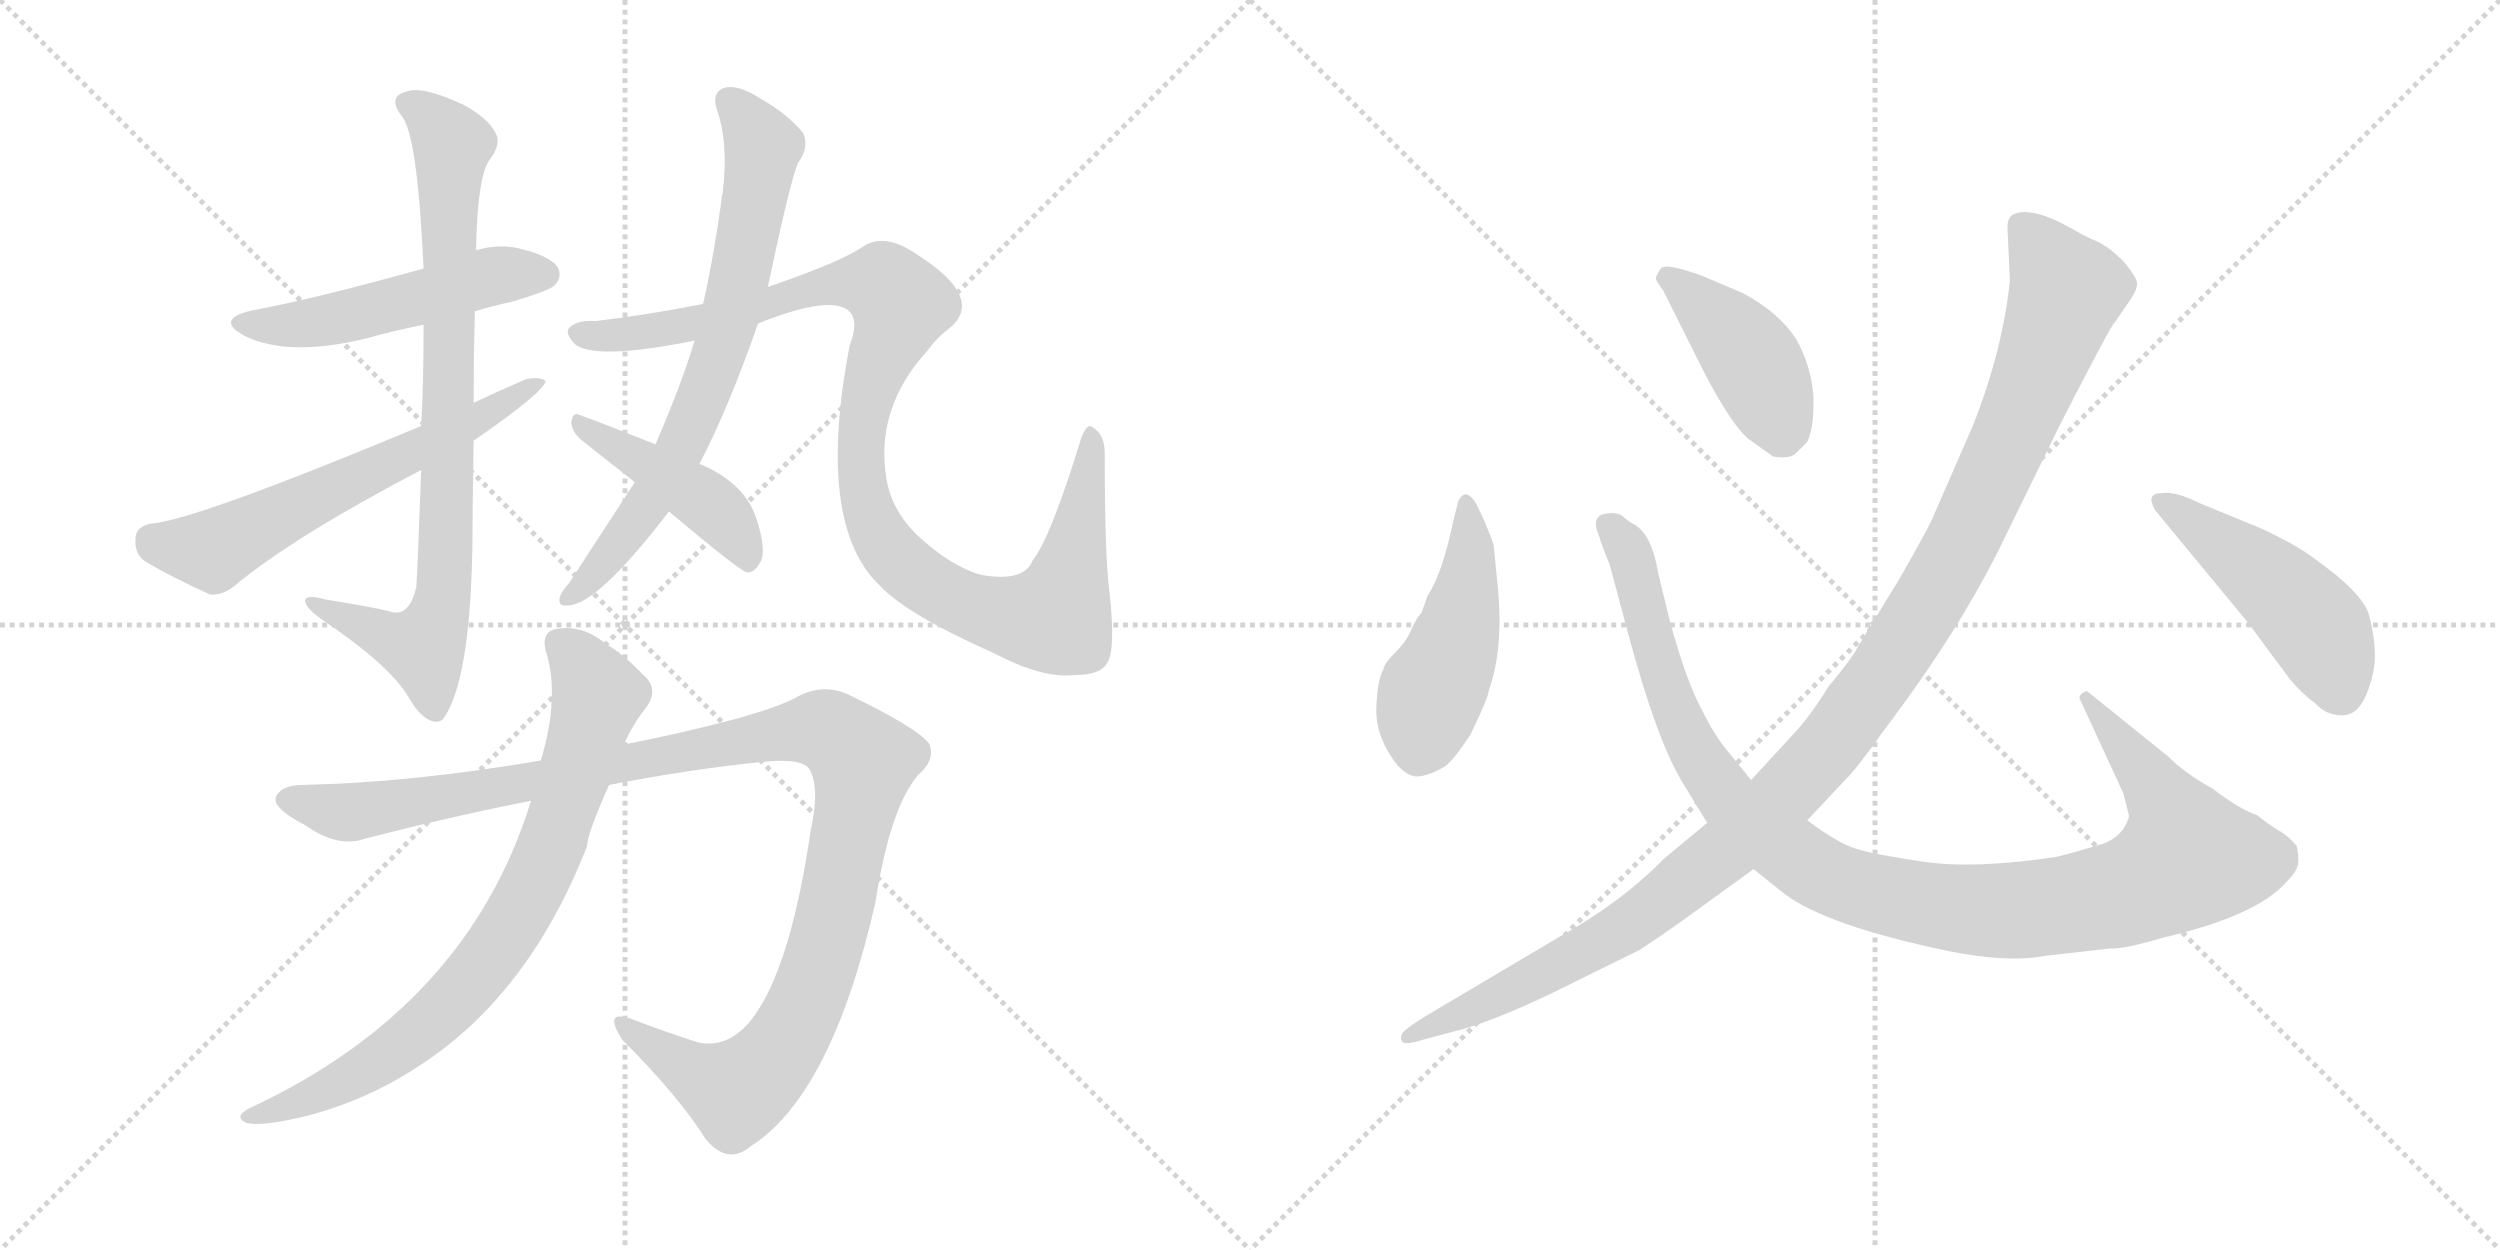 <svg version="1.1" viewBox="0 0 2048 1024" xmlns="http://www.w3.org/2000/svg">
  <g stroke="lightgray" stroke-dasharray="1,1" stroke-width="1" transform="scale(4, 4)">
    <line x1="0" y1="0" x2="256" y2="256"></line>
    <line x1="256" y1="0" x2="0" y2="256"></line>
    <line x1="128" y1="0" x2="128" y2="256"></line>
    <line x1="0" y1="128" x2="256" y2="128"></line>
    <line x1="256" y1="0" x2="512" y2="256"></line>
    <line x1="512" y1="0" x2="256" y2="256"></line>
    <line x1="384" y1="0" x2="384" y2="256"></line>
    <line x1="256" y1="128" x2="512" y2="128"></line>
  </g>
<g transform="scale(1, -1) translate(0, -850)">
   <style type="text/css">
    @keyframes keyframes0 {
      from {
       stroke: black;
       stroke-dashoffset: 506;
       stroke-width: 128;
       }
       62% {
       animation-timing-function: step-end;
       stroke: black;
       stroke-dashoffset: 0;
       stroke-width: 128;
       }
       to {
       stroke: black;
       stroke-width: 1024;
       }
       }
       #make-me-a-hanzi-animation-0 {
         animation: keyframes0 0.662s both;
         animation-delay: 0s;
         animation-timing-function: linear;
       }
    @keyframes keyframes1 {
      from {
       stroke: black;
       stroke-dashoffset: 820;
       stroke-width: 128;
       }
       73% {
       animation-timing-function: step-end;
       stroke: black;
       stroke-dashoffset: 0;
       stroke-width: 128;
       }
       to {
       stroke: black;
       stroke-width: 1024;
       }
       }
       #make-me-a-hanzi-animation-1 {
         animation: keyframes1 0.917s both;
         animation-delay: 0.662s;
         animation-timing-function: linear;
       }
    @keyframes keyframes2 {
      from {
       stroke: black;
       stroke-dashoffset: 610;
       stroke-width: 128;
       }
       67% {
       animation-timing-function: step-end;
       stroke: black;
       stroke-dashoffset: 0;
       stroke-width: 128;
       }
       to {
       stroke: black;
       stroke-width: 1024;
       }
       }
       #make-me-a-hanzi-animation-2 {
         animation: keyframes2 0.746s both;
         animation-delay: 1.579s;
         animation-timing-function: linear;
       }
    @keyframes keyframes3 {
      from {
       stroke: black;
       stroke-dashoffset: 711;
       stroke-width: 128;
       }
       70% {
       animation-timing-function: step-end;
       stroke: black;
       stroke-dashoffset: 0;
       stroke-width: 128;
       }
       to {
       stroke: black;
       stroke-width: 1024;
       }
       }
       #make-me-a-hanzi-animation-3 {
         animation: keyframes3 0.829s both;
         animation-delay: 2.326s;
         animation-timing-function: linear;
       }
    @keyframes keyframes4 {
      from {
       stroke: black;
       stroke-dashoffset: 1047;
       stroke-width: 128;
       }
       77% {
       animation-timing-function: step-end;
       stroke: black;
       stroke-dashoffset: 0;
       stroke-width: 128;
       }
       to {
       stroke: black;
       stroke-width: 1024;
       }
       }
       #make-me-a-hanzi-animation-4 {
         animation: keyframes4 1.102s both;
         animation-delay: 3.154s;
         animation-timing-function: linear;
       }
    @keyframes keyframes5 {
      from {
       stroke: black;
       stroke-dashoffset: 438;
       stroke-width: 128;
       }
       59% {
       animation-timing-function: step-end;
       stroke: black;
       stroke-dashoffset: 0;
       stroke-width: 128;
       }
       to {
       stroke: black;
       stroke-width: 1024;
       }
       }
       #make-me-a-hanzi-animation-5 {
         animation: keyframes5 0.606s both;
         animation-delay: 4.256s;
         animation-timing-function: linear;
       }
    @keyframes keyframes6 {
      from {
       stroke: black;
       stroke-dashoffset: 1146;
       stroke-width: 128;
       }
       79% {
       animation-timing-function: step-end;
       stroke: black;
       stroke-dashoffset: 0;
       stroke-width: 128;
       }
       to {
       stroke: black;
       stroke-width: 1024;
       }
       }
       #make-me-a-hanzi-animation-6 {
         animation: keyframes6 1.183s both;
         animation-delay: 4.863s;
         animation-timing-function: linear;
       }
    @keyframes keyframes7 {
      from {
       stroke: black;
       stroke-dashoffset: 782;
       stroke-width: 128;
       }
       72% {
       animation-timing-function: step-end;
       stroke: black;
       stroke-dashoffset: 0;
       stroke-width: 128;
       }
       to {
       stroke: black;
       stroke-width: 1024;
       }
       }
       #make-me-a-hanzi-animation-7 {
         animation: keyframes7 0.886s both;
         animation-delay: 6.045s;
         animation-timing-function: linear;
       }
    @keyframes keyframes8 {
      from {
       stroke: black;
       stroke-dashoffset: 461;
       stroke-width: 128;
       }
       60% {
       animation-timing-function: step-end;
       stroke: black;
       stroke-dashoffset: 0;
       stroke-width: 128;
       }
       to {
       stroke: black;
       stroke-width: 1024;
       }
       }
       #make-me-a-hanzi-animation-8 {
         animation: keyframes8 0.625s both;
         animation-delay: 6.932s;
         animation-timing-function: linear;
       }
    @keyframes keyframes9 {
      from {
       stroke: black;
       stroke-dashoffset: 1069;
       stroke-width: 128;
       }
       78% {
       animation-timing-function: step-end;
       stroke: black;
       stroke-dashoffset: 0;
       stroke-width: 128;
       }
       to {
       stroke: black;
       stroke-width: 1024;
       }
       }
       #make-me-a-hanzi-animation-9 {
         animation: keyframes9 1.12s both;
         animation-delay: 7.557s;
         animation-timing-function: linear;
       }
    @keyframes keyframes10 {
      from {
       stroke: black;
       stroke-dashoffset: 417;
       stroke-width: 128;
       }
       58% {
       animation-timing-function: step-end;
       stroke: black;
       stroke-dashoffset: 0;
       stroke-width: 128;
       }
       to {
       stroke: black;
       stroke-width: 1024;
       }
       }
       #make-me-a-hanzi-animation-10 {
         animation: keyframes10 0.589s both;
         animation-delay: 8.677s;
         animation-timing-function: linear;
       }
    @keyframes keyframes11 {
      from {
       stroke: black;
       stroke-dashoffset: 1168;
       stroke-width: 128;
       }
       79% {
       animation-timing-function: step-end;
       stroke: black;
       stroke-dashoffset: 0;
       stroke-width: 128;
       }
       to {
       stroke: black;
       stroke-width: 1024;
       }
       }
       #make-me-a-hanzi-animation-11 {
         animation: keyframes11 1.201s both;
         animation-delay: 9.266s;
         animation-timing-function: linear;
       }
    @keyframes keyframes12 {
      from {
       stroke: black;
       stroke-dashoffset: 469;
       stroke-width: 128;
       }
       60% {
       animation-timing-function: step-end;
       stroke: black;
       stroke-dashoffset: 0;
       stroke-width: 128;
       }
       to {
       stroke: black;
       stroke-width: 1024;
       }
       }
       #make-me-a-hanzi-animation-12 {
         animation: keyframes12 0.632s both;
         animation-delay: 10.467s;
         animation-timing-function: linear;
       }
</style>
<path d="M 389.0 595.0 Q 402.0 599.0 420.0 603.0 Q 450.0 612.0 454.0 616.0 Q 461.0 623.0 457.0 631.0 Q 450.0 641.0 423.0 647.0 Q 407.0 650.0 390.0 645.0 L 347.0 630.0 Q 257.0 605.0 208.0 596.0 Q 175.0 589.0 200.0 575.0 Q 236.0 557.0 301.0 573.0 Q 322.0 579.0 347.0 584.0 L 389.0 595.0 Z" fill="lightgray"></path> 
<path d="M 388.0 520.0 Q 388.0 557.0 389.0 595.0 L 390.0 645.0 Q 391.0 705.0 401.0 719.0 Q 411.0 732.0 406.0 741.0 Q 400.0 753.0 380.0 764.0 Q 346.0 780.0 333.0 775.0 Q 317.0 771.0 329.0 755.0 Q 342.0 740.0 347.0 630.0 L 347.0 584.0 Q 347.0 533.0 345.0 501.0 L 345.0 465.0 Q 342.0 380.0 341.0 369.0 Q 335.0 344.0 320.0 349.0 Q 304.0 353.0 266.0 359.0 Q 253.0 363.0 250.0 359.0 Q 249.0 353.0 263.0 343.0 Q 318.0 306.0 334.0 280.0 Q 343.0 264.0 352.0 260.0 Q 359.0 257.0 363.0 261.0 Q 385.0 291.0 387.0 402.0 Q 387.0 430.0 388.0 489.0 L 388.0 520.0 Z" fill="lightgray"></path> 
<path d="M 388.0 489.0 Q 446.0 529.0 447.0 538.0 Q 441.0 542.0 430.0 539.0 Q 409.0 530.0 388.0 520.0 L 345.0 501.0 Q 158.0 423.0 123.0 421.0 Q 111.0 418.0 111.0 409.0 Q 110.0 396.0 119.0 390.0 Q 141.0 377.0 172.0 363.0 Q 182.0 362.0 192.0 370.0 Q 240.0 410.0 345.0 465.0 L 388.0 489.0 Z" fill="lightgray"></path> 
<path d="M 573.0 470.0 Q 597.0 516.0 621.0 585.0 L 629.0 615.0 Q 648.0 705.0 654.0 717.0 Q 663.0 729.0 658.0 741.0 Q 645.0 757.0 620.0 771.0 Q 604.0 781.0 593.0 778.0 Q 583.0 774.0 587.0 761.0 Q 597.0 733.0 592.0 692.0 Q 591.0 689.0 591.0 686.0 Q 585.0 641.0 576.0 601.0 L 569.0 571.0 Q 559.0 537.0 537.0 486.0 L 520.0 455.0 L 466.0 372.0 Q 462.0 368.0 459.0 362.0 Q 456.0 353.0 465.0 354.0 Q 489.0 354.0 548.0 431.0 L 573.0 470.0 Z" fill="lightgray"></path> 
<path d="M 621.0 585.0 Q 676.0 607.0 693.0 597.0 Q 705.0 590.0 696.0 567.0 Q 669.0 426.0 717.0 374.0 L 720.0 371.0 Q 742.0 347.0 814.0 315.0 Q 854.0 294.0 880.0 297.0 Q 902.0 297.0 907.0 307.0 Q 914.0 317.0 909.0 364.0 Q 905.0 392.0 905.0 479.0 Q 905.0 494.0 895.0 500.0 Q 891.0 504.0 886.0 492.0 Q 861.0 410.0 846.0 391.0 Q 839.0 373.0 804.0 379.0 Q 779.0 386.0 752.0 411.0 Q 730.0 432.0 726.0 459.0 Q 717.0 516.0 760.0 563.0 Q 767.0 573.0 780.0 583.0 Q 805.0 607.0 752.0 641.0 Q 725.0 660.0 707.0 648.0 Q 688.0 635.0 629.0 615.0 L 576.0 601.0 Q 530.0 592.0 488.0 587.0 Q 472.0 588.0 466.0 581.0 Q 463.0 577.0 470.0 569.0 Q 485.0 554.0 569.0 571.0 L 621.0 585.0 Z" fill="lightgray"></path> 
<path d="M 548.0 431.0 Q 605.0 383.0 612.0 381.0 Q 618.0 381.0 622.0 388.0 Q 629.0 398.0 619.0 427.0 Q 609.0 455.0 573.0 470.0 L 537.0 486.0 Q 497.0 502.0 475.0 510.0 Q 469.0 513.0 468.0 504.0 Q 469.0 495.0 477.0 489.0 L 520.0 455.0 L 548.0 431.0 Z" fill="lightgray"></path> 
<path d="M 499.0 207.0 Q 566.0 220.0 626.0 226.0 Q 657.0 229.0 663.0 220.0 Q 672.0 205.0 664.0 169.0 Q 649.0 67.0 622.0 24.0 Q 601.0 -10.0 572.0 -4.0 Q 544.0 5.0 518.0 15.0 Q 493.0 24.0 510.0 -2.0 Q 556.0 -48.0 578.0 -83.0 Q 596.0 -105.0 615.0 -89.0 Q 681.0 -47.0 717.0 110.0 Q 729.0 188.0 752.0 215.0 Q 767.0 228.0 761.0 241.0 Q 751.0 254.0 695.0 281.0 Q 673.0 291.0 651.0 278.0 Q 620.0 262.0 511.0 240.0 L 443.0 227.0 Q 338.0 209.0 249.0 207.0 Q 230.0 207.0 226.0 197.0 Q 223.0 188.0 250.0 174.0 Q 277.0 155.0 299.0 163.0 Q 369.0 181.0 435.0 194.0 L 499.0 207.0 Z" fill="lightgray"></path> 
<path d="M 435.0 194.0 Q 383.0 25.0 204.0 -58.0 Q 191.0 -65.0 202.0 -70.0 Q 215.0 -73.0 252.0 -64.0 Q 301.0 -51.0 342.0 -24.0 Q 433.0 34.0 481.0 157.0 Q 481.0 167.0 499.0 207.0 L 511.0 240.0 Q 518.0 256.0 529.0 270.0 Q 541.0 286.0 526.0 298.0 Q 511.0 314.0 497.0 322.0 Q 478.0 338.0 458.0 335.0 Q 443.0 334.0 447.0 317.0 Q 459.0 280.0 443.0 227.0 L 435.0 194.0 Z" fill="lightgray"></path> 
<path d="M 1226.5 374.0 L 1223.5 404.0 Q 1217.5 421.0 1209.5 437.0 Q 1200.5 452.0 1194.5 439.0 L 1190.5 423.0 Q 1181.5 380.0 1169.5 362.0 L 1164.5 348.0 Q 1160.5 344.0 1156.5 335.0 Q 1152.5 325.0 1143.5 316.0 Q 1133.5 306.0 1133.5 302.0 Q 1128.5 294.0 1127.5 271.0 Q 1126.5 248.0 1142.5 226.0 Q 1152.5 213.0 1162.5 214.0 Q 1171.5 215.0 1183.5 222.0 Q 1190.5 227.0 1204.5 248.0 Q 1219.5 279.0 1219.5 284.0 Q 1232.5 320.0 1226.5 374.0 Z" fill="lightgray"></path> 
<path d="M 1434.5 211.0 L 1417.5 232.0 Q 1404.5 247.0 1394.5 268.0 Q 1382.5 289.0 1368.5 339.0 L 1358.5 380.0 Q 1353.5 411.0 1339.5 420.0 Q 1333.5 423.0 1329.5 427.0 Q 1324.5 431.0 1314.5 429.0 Q 1303.5 427.0 1309.5 412.0 Q 1314.5 397.0 1318.5 388.0 L 1333.5 332.0 Q 1357.5 242.0 1379.5 207.0 L 1398.5 176.0 L 1436.5 138.0 L 1461.5 118.0 Q 1495.5 92.0 1595.5 71.0 Q 1645.5 61.0 1675.5 67.0 L 1728.5 73.0 Q 1738.5 72.0 1772.5 82.0 Q 1849.5 100.0 1873.5 128.0 Q 1881.5 136.0 1882.5 142.0 Q 1883.5 147.0 1881.5 157.0 Q 1875.5 164.0 1869.5 168.0 Q 1857.5 175.0 1849.5 182.0 Q 1834.5 187.0 1812.5 204.0 Q 1790.5 216.0 1776.5 230.0 L 1709.5 284.0 Q 1703.5 282.0 1703.5 278.0 L 1739.5 200.0 L 1743.5 184.0 Q 1745.5 181.0 1739.5 171.0 Q 1733.5 163.0 1723.5 159.0 Q 1700.5 152.0 1684.5 148.0 Q 1617.5 138.0 1576.5 144.0 Q 1534.5 150.0 1519.5 155.0 Q 1504.5 160.0 1480.5 178.0 L 1434.5 211.0 Z" fill="lightgray"></path> 
<path d="M 1362.5 612.0 L 1394.5 548.0 Q 1416.5 505.0 1431.5 491.0 L 1452.5 476.0 Q 1465.5 474.0 1470.5 478.0 L 1480.5 488.0 Q 1486.5 501.0 1485.5 526.0 Q 1483.5 551.0 1471.5 572.0 Q 1457.5 594.0 1427.5 610.0 L 1394.5 624.0 Q 1364.5 635.0 1360.5 630.0 Q 1356.5 624.0 1356.5 622.0 Q 1356.5 620.0 1362.5 612.0 Z" fill="lightgray"></path> 
<path d="M 1644.5 664.0 L 1646.5 620.0 Q 1640.5 563.0 1616.5 502.0 L 1585.5 431.0 Q 1581.5 420.0 1555.5 375.0 L 1522.5 321.0 Q 1517.5 311.0 1497.5 287.0 Q 1483.5 264.0 1469.5 249.0 L 1434.5 211.0 L 1398.5 176.0 L 1362.5 146.0 Q 1328.5 111.0 1276.5 82.0 L 1168.5 18.0 Q 1150.5 7.0 1148.5 3.0 Q 1146.5 -2.0 1149.5 -4.0 Q 1152.5 -6.0 1168.5 -1.0 L 1198.5 7.0 Q 1226.5 15.0 1270.5 36.0 L 1343.5 72.0 Q 1373.5 92.0 1389.5 104.0 L 1436.5 138.0 L 1480.5 178.0 L 1511.5 211.0 Q 1522.5 222.0 1543.5 252.0 Q 1606.5 335.0 1642.5 410.0 L 1686.5 500.0 Q 1730.5 586.0 1732.5 586.0 L 1745.5 605.0 Q 1751.5 614.0 1750.5 619.0 Q 1749.5 624.0 1739.5 636.0 Q 1728.5 647.0 1718.5 652.0 Q 1708.5 656.0 1698.5 662.0 Q 1663.5 682.0 1648.5 674.0 Q 1644.5 671.0 1644.5 664.0 Z" fill="lightgray"></path> 
<path d="M 1852.5 417.0 L 1801.5 438.0 Q 1781.5 448.0 1770.5 446.0 Q 1757.5 446.0 1765.5 432.0 L 1841.5 340.0 L 1875.5 294.0 Q 1886.5 281.0 1896.5 274.0 Q 1905.5 264.0 1918.5 264.0 Q 1931.5 264.0 1938.5 281.0 Q 1945.5 298.0 1945.5 313.0 Q 1945.5 328.0 1940.5 347.0 Q 1934.5 365.0 1896.5 392.0 Q 1882.5 403.0 1852.5 417.0 Z" fill="lightgray"></path> 
      <clipPath id="make-me-a-hanzi-clip-0">
      <path d="M 389.0 595.0 Q 402.0 599.0 420.0 603.0 Q 450.0 612.0 454.0 616.0 Q 461.0 623.0 457.0 631.0 Q 450.0 641.0 423.0 647.0 Q 407.0 650.0 390.0 645.0 L 347.0 630.0 Q 257.0 605.0 208.0 596.0 Q 175.0 589.0 200.0 575.0 Q 236.0 557.0 301.0 573.0 Q 322.0 579.0 347.0 584.0 L 389.0 595.0 Z" fill="lightgray"></path>
      </clipPath>
      <path clip-path="url(#make-me-a-hanzi-clip-0)" d="M 201.0 587.0 L 220.0 583.0 L 272.0 588.0 L 401.0 623.0 L 446.0 625.0 " fill="none" id="make-me-a-hanzi-animation-0" stroke-dasharray="378 756" stroke-linecap="round"></path>

      <clipPath id="make-me-a-hanzi-clip-1">
      <path d="M 388.0 520.0 Q 388.0 557.0 389.0 595.0 L 390.0 645.0 Q 391.0 705.0 401.0 719.0 Q 411.0 732.0 406.0 741.0 Q 400.0 753.0 380.0 764.0 Q 346.0 780.0 333.0 775.0 Q 317.0 771.0 329.0 755.0 Q 342.0 740.0 347.0 630.0 L 347.0 584.0 Q 347.0 533.0 345.0 501.0 L 345.0 465.0 Q 342.0 380.0 341.0 369.0 Q 335.0 344.0 320.0 349.0 Q 304.0 353.0 266.0 359.0 Q 253.0 363.0 250.0 359.0 Q 249.0 353.0 263.0 343.0 Q 318.0 306.0 334.0 280.0 Q 343.0 264.0 352.0 260.0 Q 359.0 257.0 363.0 261.0 Q 385.0 291.0 387.0 402.0 Q 387.0 430.0 388.0 489.0 L 388.0 520.0 Z" fill="lightgray"></path>
      </clipPath>
      <path clip-path="url(#make-me-a-hanzi-clip-1)" d="M 334.0 764.0 L 353.0 753.0 L 370.0 729.0 L 365.0 369.0 L 347.0 320.0 L 254.0 357.0 " fill="none" id="make-me-a-hanzi-animation-1" stroke-dasharray="692 1384" stroke-linecap="round"></path>

      <clipPath id="make-me-a-hanzi-clip-2">
      <path d="M 388.0 489.0 Q 446.0 529.0 447.0 538.0 Q 441.0 542.0 430.0 539.0 Q 409.0 530.0 388.0 520.0 L 345.0 501.0 Q 158.0 423.0 123.0 421.0 Q 111.0 418.0 111.0 409.0 Q 110.0 396.0 119.0 390.0 Q 141.0 377.0 172.0 363.0 Q 182.0 362.0 192.0 370.0 Q 240.0 410.0 345.0 465.0 L 388.0 489.0 Z" fill="lightgray"></path>
      </clipPath>
      <path clip-path="url(#make-me-a-hanzi-clip-2)" d="M 124.0 408.0 L 174.0 399.0 L 315.0 472.0 L 393.0 505.0 L 443.0 537.0 " fill="none" id="make-me-a-hanzi-animation-2" stroke-dasharray="482 964" stroke-linecap="round"></path>

      <clipPath id="make-me-a-hanzi-clip-3">
      <path d="M 573.0 470.0 Q 597.0 516.0 621.0 585.0 L 629.0 615.0 Q 648.0 705.0 654.0 717.0 Q 663.0 729.0 658.0 741.0 Q 645.0 757.0 620.0 771.0 Q 604.0 781.0 593.0 778.0 Q 583.0 774.0 587.0 761.0 Q 597.0 733.0 592.0 692.0 Q 591.0 689.0 591.0 686.0 Q 585.0 641.0 576.0 601.0 L 569.0 571.0 Q 559.0 537.0 537.0 486.0 L 520.0 455.0 L 466.0 372.0 Q 462.0 368.0 459.0 362.0 Q 456.0 353.0 465.0 354.0 Q 489.0 354.0 548.0 431.0 L 573.0 470.0 Z" fill="lightgray"></path>
      </clipPath>
      <path clip-path="url(#make-me-a-hanzi-clip-3)" d="M 597.0 767.0 L 625.0 730.0 L 592.0 567.0 L 570.0 509.0 L 528.0 432.0 L 467.0 362.0 " fill="none" id="make-me-a-hanzi-animation-3" stroke-dasharray="583 1166" stroke-linecap="round"></path>

      <clipPath id="make-me-a-hanzi-clip-4">
      <path d="M 621.0 585.0 Q 676.0 607.0 693.0 597.0 Q 705.0 590.0 696.0 567.0 Q 669.0 426.0 717.0 374.0 L 720.0 371.0 Q 742.0 347.0 814.0 315.0 Q 854.0 294.0 880.0 297.0 Q 902.0 297.0 907.0 307.0 Q 914.0 317.0 909.0 364.0 Q 905.0 392.0 905.0 479.0 Q 905.0 494.0 895.0 500.0 Q 891.0 504.0 886.0 492.0 Q 861.0 410.0 846.0 391.0 Q 839.0 373.0 804.0 379.0 Q 779.0 386.0 752.0 411.0 Q 730.0 432.0 726.0 459.0 Q 717.0 516.0 760.0 563.0 Q 767.0 573.0 780.0 583.0 Q 805.0 607.0 752.0 641.0 Q 725.0 660.0 707.0 648.0 Q 688.0 635.0 629.0 615.0 L 576.0 601.0 Q 530.0 592.0 488.0 587.0 Q 472.0 588.0 466.0 581.0 Q 463.0 577.0 470.0 569.0 Q 485.0 554.0 569.0 571.0 L 621.0 585.0 Z" fill="lightgray"></path>
      </clipPath>
      <path clip-path="url(#make-me-a-hanzi-clip-4)" d="M 474.0 577.0 L 535.0 578.0 L 627.0 599.0 L 660.0 613.0 L 724.0 616.0 L 738.0 601.0 L 712.0 533.0 L 705.0 497.0 L 713.0 426.0 L 748.0 380.0 L 781.0 359.0 L 817.0 347.0 L 865.0 344.0 L 884.0 414.0 L 894.0 492.0 " fill="none" id="make-me-a-hanzi-animation-4" stroke-dasharray="919 1838" stroke-linecap="round"></path>

      <clipPath id="make-me-a-hanzi-clip-5">
      <path d="M 548.0 431.0 Q 605.0 383.0 612.0 381.0 Q 618.0 381.0 622.0 388.0 Q 629.0 398.0 619.0 427.0 Q 609.0 455.0 573.0 470.0 L 537.0 486.0 Q 497.0 502.0 475.0 510.0 Q 469.0 513.0 468.0 504.0 Q 469.0 495.0 477.0 489.0 L 520.0 455.0 L 548.0 431.0 Z" fill="lightgray"></path>
      </clipPath>
      <path clip-path="url(#make-me-a-hanzi-clip-5)" d="M 476.0 502.0 L 581.0 437.0 L 603.0 413.0 L 614.0 389.0 " fill="none" id="make-me-a-hanzi-animation-5" stroke-dasharray="310 620" stroke-linecap="round"></path>

      <clipPath id="make-me-a-hanzi-clip-6">
      <path d="M 499.0 207.0 Q 566.0 220.0 626.0 226.0 Q 657.0 229.0 663.0 220.0 Q 672.0 205.0 664.0 169.0 Q 649.0 67.0 622.0 24.0 Q 601.0 -10.0 572.0 -4.0 Q 544.0 5.0 518.0 15.0 Q 493.0 24.0 510.0 -2.0 Q 556.0 -48.0 578.0 -83.0 Q 596.0 -105.0 615.0 -89.0 Q 681.0 -47.0 717.0 110.0 Q 729.0 188.0 752.0 215.0 Q 767.0 228.0 761.0 241.0 Q 751.0 254.0 695.0 281.0 Q 673.0 291.0 651.0 278.0 Q 620.0 262.0 511.0 240.0 L 443.0 227.0 Q 338.0 209.0 249.0 207.0 Q 230.0 207.0 226.0 197.0 Q 223.0 188.0 250.0 174.0 Q 277.0 155.0 299.0 163.0 Q 369.0 181.0 435.0 194.0 L 499.0 207.0 Z" fill="lightgray"></path>
      </clipPath>
      <path clip-path="url(#make-me-a-hanzi-clip-6)" d="M 235.0 195.0 L 277.0 185.0 L 301.0 186.0 L 649.0 251.0 L 670.0 253.0 L 690.0 245.0 L 707.0 220.0 L 685.0 106.0 L 662.0 32.0 L 632.0 -20.0 L 600.0 -43.0 L 511.0 8.0 " fill="none" id="make-me-a-hanzi-animation-6" stroke-dasharray="1018 2036" stroke-linecap="round"></path>

      <clipPath id="make-me-a-hanzi-clip-7">
      <path d="M 435.0 194.0 Q 383.0 25.0 204.0 -58.0 Q 191.0 -65.0 202.0 -70.0 Q 215.0 -73.0 252.0 -64.0 Q 301.0 -51.0 342.0 -24.0 Q 433.0 34.0 481.0 157.0 Q 481.0 167.0 499.0 207.0 L 511.0 240.0 Q 518.0 256.0 529.0 270.0 Q 541.0 286.0 526.0 298.0 Q 511.0 314.0 497.0 322.0 Q 478.0 338.0 458.0 335.0 Q 443.0 334.0 447.0 317.0 Q 459.0 280.0 443.0 227.0 L 435.0 194.0 Z" fill="lightgray"></path>
      </clipPath>
      <path clip-path="url(#make-me-a-hanzi-clip-7)" d="M 458.0 323.0 L 477.0 305.0 L 490.0 280.0 L 453.0 159.0 L 410.0 78.0 L 356.0 16.0 L 303.0 -24.0 L 241.0 -55.0 L 207.0 -65.0 " fill="none" id="make-me-a-hanzi-animation-7" stroke-dasharray="654 1308" stroke-linecap="round"></path>

      <clipPath id="make-me-a-hanzi-clip-8">
      <path d="M 1226.5 374.0 L 1223.5 404.0 Q 1217.5 421.0 1209.5 437.0 Q 1200.5 452.0 1194.5 439.0 L 1190.5 423.0 Q 1181.5 380.0 1169.5 362.0 L 1164.5 348.0 Q 1160.5 344.0 1156.5 335.0 Q 1152.5 325.0 1143.5 316.0 Q 1133.5 306.0 1133.5 302.0 Q 1128.5 294.0 1127.5 271.0 Q 1126.5 248.0 1142.5 226.0 Q 1152.5 213.0 1162.5 214.0 Q 1171.5 215.0 1183.5 222.0 Q 1190.5 227.0 1204.5 248.0 Q 1219.5 279.0 1219.5 284.0 Q 1232.5 320.0 1226.5 374.0 Z" fill="lightgray"></path>
      </clipPath>
      <path clip-path="url(#make-me-a-hanzi-clip-8)" d="M 1201.5 433.0 L 1204.5 394.0 L 1195.5 334.0 L 1172.5 282.0 L 1162.5 235.0 " fill="none" id="make-me-a-hanzi-animation-8" stroke-dasharray="333 666" stroke-linecap="round"></path>

      <clipPath id="make-me-a-hanzi-clip-9">
      <path d="M 1434.5 211.0 L 1417.5 232.0 Q 1404.5 247.0 1394.5 268.0 Q 1382.5 289.0 1368.5 339.0 L 1358.5 380.0 Q 1353.5 411.0 1339.5 420.0 Q 1333.5 423.0 1329.5 427.0 Q 1324.5 431.0 1314.5 429.0 Q 1303.5 427.0 1309.5 412.0 Q 1314.5 397.0 1318.5 388.0 L 1333.5 332.0 Q 1357.5 242.0 1379.5 207.0 L 1398.5 176.0 L 1436.5 138.0 L 1461.5 118.0 Q 1495.5 92.0 1595.5 71.0 Q 1645.5 61.0 1675.5 67.0 L 1728.5 73.0 Q 1738.5 72.0 1772.5 82.0 Q 1849.5 100.0 1873.5 128.0 Q 1881.5 136.0 1882.5 142.0 Q 1883.5 147.0 1881.5 157.0 Q 1875.5 164.0 1869.5 168.0 Q 1857.5 175.0 1849.5 182.0 Q 1834.5 187.0 1812.5 204.0 Q 1790.5 216.0 1776.5 230.0 L 1709.5 284.0 Q 1703.5 282.0 1703.5 278.0 L 1739.5 200.0 L 1743.5 184.0 Q 1745.5 181.0 1739.5 171.0 Q 1733.5 163.0 1723.5 159.0 Q 1700.5 152.0 1684.5 148.0 Q 1617.5 138.0 1576.5 144.0 Q 1534.5 150.0 1519.5 155.0 Q 1504.5 160.0 1480.5 178.0 L 1434.5 211.0 Z" fill="lightgray"></path>
      </clipPath>
      <path clip-path="url(#make-me-a-hanzi-clip-9)" d="M 1316.5 419.0 L 1335.5 397.0 L 1364.5 290.0 L 1391.5 230.0 L 1420.5 189.0 L 1482.5 140.0 L 1509.5 126.0 L 1572.5 110.0 L 1647.5 104.0 L 1736.5 117.0 L 1786.5 142.0 L 1792.5 147.0 L 1774.5 191.0 L 1711.5 276.0 " fill="none" id="make-me-a-hanzi-animation-9" stroke-dasharray="941 1882" stroke-linecap="round"></path>

      <clipPath id="make-me-a-hanzi-clip-10">
      <path d="M 1362.5 612.0 L 1394.5 548.0 Q 1416.5 505.0 1431.5 491.0 L 1452.5 476.0 Q 1465.5 474.0 1470.5 478.0 L 1480.5 488.0 Q 1486.5 501.0 1485.5 526.0 Q 1483.5 551.0 1471.5 572.0 Q 1457.5 594.0 1427.5 610.0 L 1394.5 624.0 Q 1364.5 635.0 1360.5 630.0 Q 1356.5 624.0 1356.5 622.0 Q 1356.5 620.0 1362.5 612.0 Z" fill="lightgray"></path>
      </clipPath>
      <path clip-path="url(#make-me-a-hanzi-clip-10)" d="M 1365.5 622.0 L 1410.5 585.0 L 1436.5 554.0 L 1458.5 496.0 " fill="none" id="make-me-a-hanzi-animation-10" stroke-dasharray="289 578" stroke-linecap="round"></path>

      <clipPath id="make-me-a-hanzi-clip-11">
      <path d="M 1644.5 664.0 L 1646.5 620.0 Q 1640.5 563.0 1616.5 502.0 L 1585.5 431.0 Q 1581.5 420.0 1555.5 375.0 L 1522.5 321.0 Q 1517.5 311.0 1497.5 287.0 Q 1483.5 264.0 1469.5 249.0 L 1434.5 211.0 L 1398.5 176.0 L 1362.5 146.0 Q 1328.5 111.0 1276.5 82.0 L 1168.5 18.0 Q 1150.5 7.0 1148.5 3.0 Q 1146.5 -2.0 1149.5 -4.0 Q 1152.5 -6.0 1168.5 -1.0 L 1198.5 7.0 Q 1226.5 15.0 1270.5 36.0 L 1343.5 72.0 Q 1373.5 92.0 1389.5 104.0 L 1436.5 138.0 L 1480.5 178.0 L 1511.5 211.0 Q 1522.5 222.0 1543.5 252.0 Q 1606.5 335.0 1642.5 410.0 L 1686.5 500.0 Q 1730.5 586.0 1732.5 586.0 L 1745.5 605.0 Q 1751.5 614.0 1750.5 619.0 Q 1749.5 624.0 1739.5 636.0 Q 1728.5 647.0 1718.5 652.0 Q 1708.5 656.0 1698.5 662.0 Q 1663.5 682.0 1648.5 674.0 Q 1644.5 671.0 1644.5 664.0 Z" fill="lightgray"></path>
      </clipPath>
      <path clip-path="url(#make-me-a-hanzi-clip-11)" d="M 1655.5 665.0 L 1692.5 612.0 L 1678.5 568.0 L 1593.5 380.0 L 1506.5 249.0 L 1435.5 173.0 L 1350.5 104.0 L 1316.5 81.0 L 1152.5 0.0 " fill="none" id="make-me-a-hanzi-animation-11" stroke-dasharray="1040 2080" stroke-linecap="round"></path>

      <clipPath id="make-me-a-hanzi-clip-12">
      <path d="M 1852.5 417.0 L 1801.5 438.0 Q 1781.5 448.0 1770.5 446.0 Q 1757.5 446.0 1765.5 432.0 L 1841.5 340.0 L 1875.5 294.0 Q 1886.5 281.0 1896.5 274.0 Q 1905.5 264.0 1918.5 264.0 Q 1931.5 264.0 1938.5 281.0 Q 1945.5 298.0 1945.5 313.0 Q 1945.5 328.0 1940.5 347.0 Q 1934.5 365.0 1896.5 392.0 Q 1882.5 403.0 1852.5 417.0 Z" fill="lightgray"></path>
      </clipPath>
      <path clip-path="url(#make-me-a-hanzi-clip-12)" d="M 1774.5 437.0 L 1856.5 377.0 L 1892.5 343.0 L 1916.5 286.0 " fill="none" id="make-me-a-hanzi-animation-12" stroke-dasharray="341 682" stroke-linecap="round"></path>

</g>
</svg>
